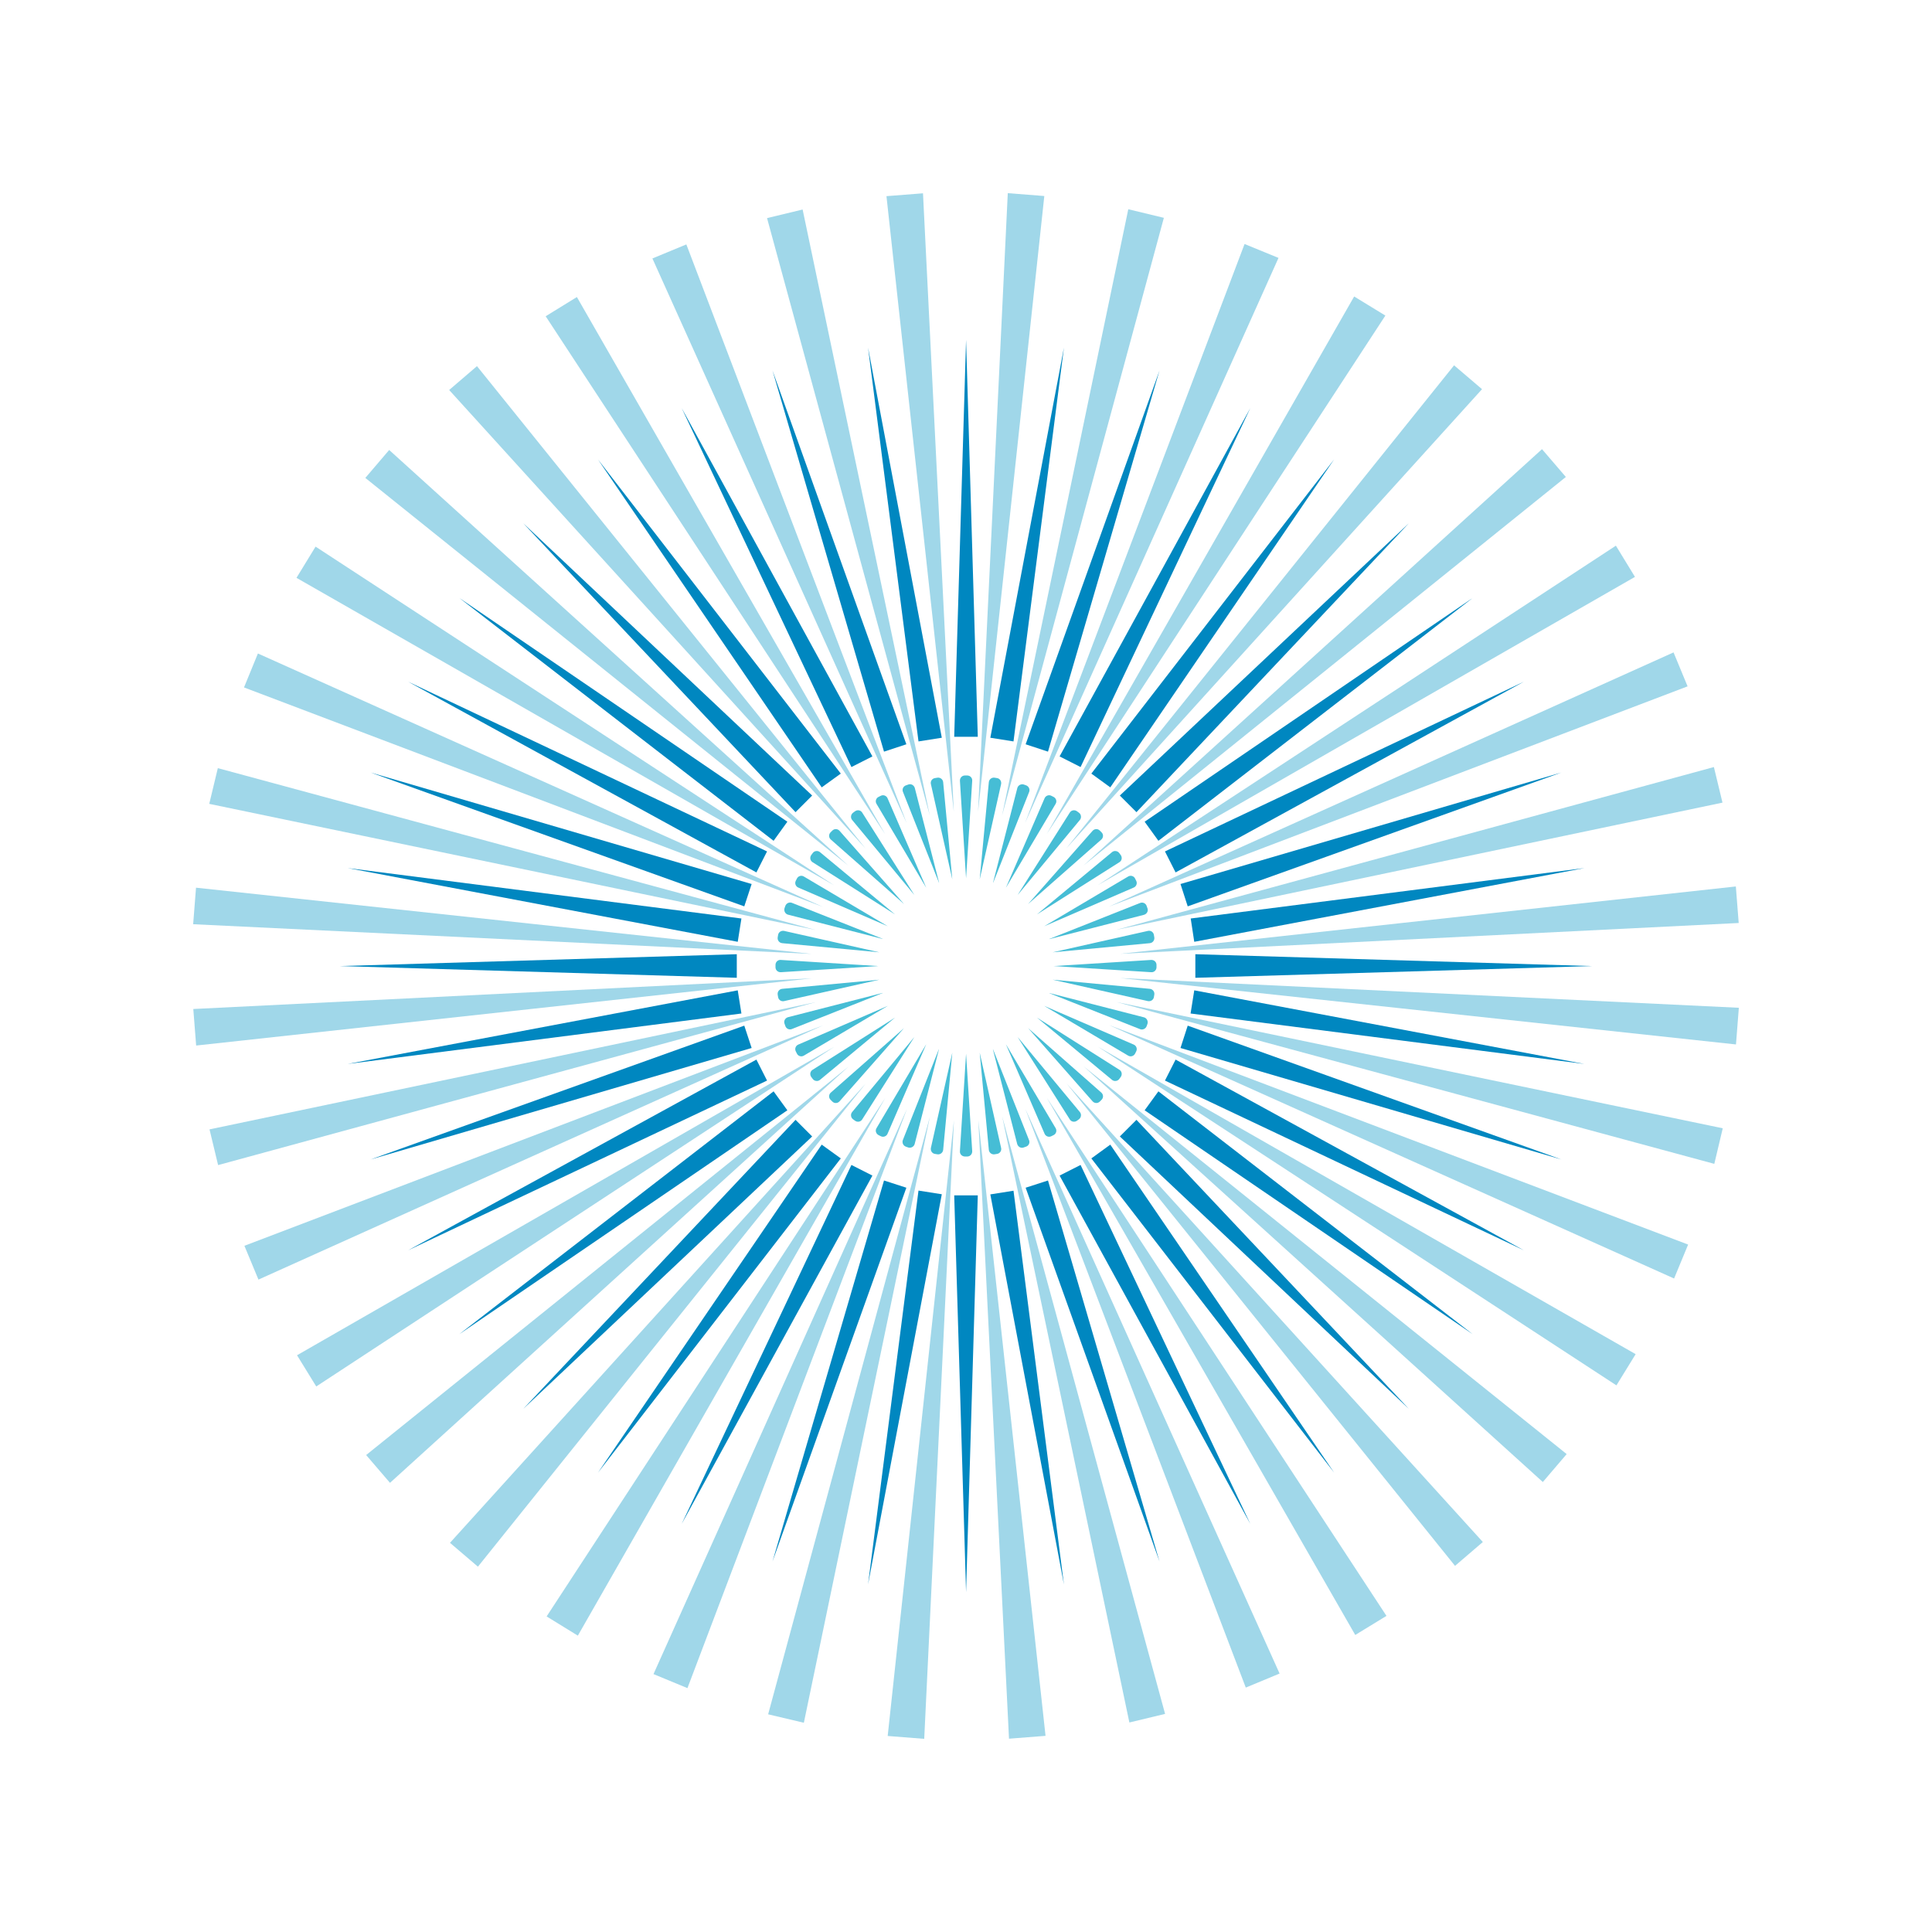 <?xml version="1.0" encoding="UTF-8"?>
<svg id="_图层_1" data-name="图层_1" xmlns="http://www.w3.org/2000/svg" viewBox="0 0 141.73 141.73">
  <defs>
    <style>
      .cls-1 {
        fill: #a0d7e9;
      }

      .cls-2 {
        fill: #46bdd5;
      }

      .cls-3 {
        fill: #0087c0;
      }
    </style>
  </defs>
  <g>
    <g id="_x3C_径向重复_x3E_">
      <path class="cls-2" d="M70.87,77.3l.45,7.15c.01.21-.15.39-.36.39h-.18c-.21,0-.38-.18-.36-.39l.45-7.15Z"/>
    </g>
    <g id="_x3C_径向重复_x3E_-2" data-name="_x3C_径向重复_x3E_">
      <path class="cls-2" d="M69.86,77.22l-.67,7.13c-.02.21-.21.36-.42.33l-.18-.03c-.21-.03-.34-.23-.3-.44l1.57-6.99Z"/>
    </g>
    <g id="_x3C_径向重复_x3E_-3" data-name="_x3C_径向重复_x3E_">
      <path class="cls-2" d="M68.88,76.98l-1.78,6.94c-.05.2-.27.32-.47.26l-.17-.06c-.2-.07-.3-.29-.23-.48l2.64-6.66Z"/>
    </g>
    <g id="_x3C_径向重复_x3E_-4" data-name="_x3C_径向重复_x3E_">
      <path class="cls-2" d="M67.95,76.6l-2.84,6.57c-.08.19-.31.28-.5.18l-.16-.08c-.19-.1-.26-.33-.15-.51l3.65-6.16Z"/>
    </g>
    <g id="_x3C_径向重复_x3E_-5" data-name="_x3C_径向重复_x3E_">
      <path class="cls-2" d="M67.08,76.07l-3.83,6.05c-.11.18-.35.22-.52.1l-.15-.11c-.17-.12-.2-.37-.07-.53l4.57-5.51Z"/>
    </g>
    <g id="_x3C_径向重复_x3E_-6" data-name="_x3C_径向重复_x3E_">
      <path class="cls-2" d="M66.32,75.42l-4.73,5.37c-.14.16-.38.17-.53.02l-.13-.13c-.15-.15-.14-.39.02-.53l5.37-4.73Z"/>
    </g>
    <g id="_x3C_径向重复_x3E_-7" data-name="_x3C_径向重复_x3E_">
      <path class="cls-2" d="M65.66,74.65l-5.51,4.57c-.16.13-.4.1-.53-.07l-.11-.15c-.12-.17-.08-.41.1-.52l6.05-3.83Z"/>
    </g>
    <g id="_x3C_径向重复_x3E_-8" data-name="_x3C_径向重复_x3E_">
      <path class="cls-2" d="M65.13,73.79l-6.16,3.65c-.18.11-.42.04-.51-.15l-.08-.16c-.1-.19-.01-.42.18-.5l6.57-2.84Z"/>
    </g>
    <g id="_x3C_径向重复_x3E_-9" data-name="_x3C_径向重复_x3E_">
      <path class="cls-2" d="M64.75,72.85l-6.66,2.64c-.2.08-.42-.03-.48-.23l-.06-.17c-.07-.2.05-.41.26-.47l6.94-1.78Z"/>
    </g>
    <g id="_x3C_径向重复_x3E_-10" data-name="_x3C_径向重复_x3E_">
      <path class="cls-2" d="M64.51,71.87l-6.99,1.57c-.21.05-.41-.09-.44-.3l-.03-.18c-.03-.21.12-.4.33-.42l7.13-.67Z"/>
    </g>
    <g id="_x3C_径向重复_x3E_-11" data-name="_x3C_径向重复_x3E_">
      <path class="cls-2" d="M64.43,70.87l-7.15.45c-.21.01-.39-.15-.39-.36v-.18c0-.21.18-.38.39-.36l7.15.45Z"/>
    </g>
    <g id="_x3C_径向重复_x3E_-12" data-name="_x3C_径向重复_x3E_">
      <path class="cls-2" d="M64.51,69.86l-7.13-.67c-.21-.02-.36-.21-.33-.42l.03-.18c.03-.21.23-.34.44-.3l6.99,1.57Z"/>
    </g>
    <g id="_x3C_径向重复_x3E_-13" data-name="_x3C_径向重复_x3E_">
      <path class="cls-2" d="M64.75,68.88l-6.94-1.78c-.2-.05-.32-.27-.26-.47l.06-.17c.07-.2.29-.3.48-.23l6.66,2.64Z"/>
    </g>
    <g id="_x3C_径向重复_x3E_-14" data-name="_x3C_径向重复_x3E_">
      <path class="cls-2" d="M65.13,67.95l-6.57-2.84c-.19-.08-.28-.31-.18-.5l.08-.16c.1-.19.33-.26.51-.15l6.16,3.65Z"/>
    </g>
    <g id="_x3C_径向重复_x3E_-15" data-name="_x3C_径向重复_x3E_">
      <path class="cls-2" d="M65.66,67.08l-6.05-3.83c-.18-.11-.22-.35-.1-.52l.11-.15c.12-.17.37-.2.53-.07l5.51,4.57Z"/>
    </g>
    <g id="_x3C_径向重复_x3E_-16" data-name="_x3C_径向重复_x3E_">
      <path class="cls-2" d="M66.32,66.32l-5.37-4.73c-.16-.14-.17-.38-.02-.53l.13-.13c.15-.15.39-.14.53.02l4.73,5.37Z"/>
    </g>
    <g id="_x3C_径向重复_x3E_-17" data-name="_x3C_径向重复_x3E_">
      <path class="cls-2" d="M67.08,65.66l-4.57-5.51c-.13-.16-.1-.4.07-.53l.15-.11c.17-.12.41-.08.52.1l3.83,6.05Z"/>
    </g>
    <g id="_x3C_径向重复_x3E_-18" data-name="_x3C_径向重复_x3E_">
      <path class="cls-2" d="M67.95,65.13l-3.65-6.16c-.11-.18-.04-.42.15-.51l.16-.08c.19-.1.42-.01.5.18l2.84,6.57Z"/>
    </g>
    <g id="_x3C_径向重复_x3E_-19" data-name="_x3C_径向重复_x3E_">
      <path class="cls-2" d="M68.88,64.75l-2.64-6.66c-.08-.2.03-.42.23-.48l.17-.06c.2-.07.41.05.47.26l1.78,6.94Z"/>
    </g>
    <g id="_x3C_径向重复_x3E_-20" data-name="_x3C_径向重复_x3E_">
      <path class="cls-2" d="M69.86,64.51l-1.57-6.99c-.05-.21.09-.41.3-.44l.18-.03c.21-.03.4.12.42.33l.67,7.13Z"/>
    </g>
    <g id="_x3C_径向重复_x3E_-21" data-name="_x3C_径向重复_x3E_">
      <path class="cls-2" d="M70.87,64.43l-.45-7.15c-.01-.21.15-.39.36-.39h.18c.21,0,.38.18.36.39l-.45,7.15Z"/>
    </g>
    <g id="_x3C_径向重复_x3E_-22" data-name="_x3C_径向重复_x3E_">
      <path class="cls-2" d="M71.87,64.51l.67-7.13c.02-.21.21-.36.42-.33l.18.03c.21.03.34.23.3.44l-1.57,6.99Z"/>
    </g>
    <g id="_x3C_径向重复_x3E_-23" data-name="_x3C_径向重复_x3E_">
      <path class="cls-2" d="M72.85,64.75l1.78-6.94c.05-.2.27-.32.47-.26l.17.06c.2.07.3.29.23.48l-2.64,6.66Z"/>
    </g>
    <g id="_x3C_径向重复_x3E_-24" data-name="_x3C_径向重复_x3E_">
      <path class="cls-2" d="M73.79,65.13l2.84-6.57c.08-.19.31-.28.5-.18l.16.08c.19.1.26.33.15.51l-3.65,6.16Z"/>
    </g>
    <g id="_x3C_径向重复_x3E_-25" data-name="_x3C_径向重复_x3E_">
      <path class="cls-2" d="M74.65,65.66l3.83-6.05c.11-.18.35-.22.52-.1l.15.11c.17.12.2.37.07.53l-4.57,5.51Z"/>
    </g>
    <g id="_x3C_径向重复_x3E_-26" data-name="_x3C_径向重复_x3E_">
      <path class="cls-2" d="M75.42,66.32l4.73-5.37c.14-.16.38-.17.53-.02l.13.13c.15.15.14.39-.02.53l-5.37,4.73Z"/>
    </g>
    <g id="_x3C_径向重复_x3E_-27" data-name="_x3C_径向重复_x3E_">
      <path class="cls-2" d="M76.07,67.08l5.51-4.57c.16-.13.4-.1.53.07l.11.15c.12.17.08.41-.1.52l-6.05,3.83Z"/>
    </g>
    <g id="_x3C_径向重复_x3E_-28" data-name="_x3C_径向重复_x3E_">
      <path class="cls-2" d="M76.6,67.95l6.16-3.65c.18-.11.42-.04.51.15l.08.16c.1.19.01.42-.18.5l-6.57,2.84Z"/>
    </g>
    <g id="_x3C_径向重复_x3E_-29" data-name="_x3C_径向重复_x3E_">
      <path class="cls-2" d="M76.98,68.88l6.66-2.64c.2-.08.42.03.48.23l.06.17c.07.2-.05.41-.26.47l-6.94,1.78Z"/>
    </g>
    <g id="_x3C_径向重复_x3E_-30" data-name="_x3C_径向重复_x3E_">
      <path class="cls-2" d="M77.22,69.86l6.99-1.57c.21-.05.41.09.44.3l.03.18c.03.21-.12.4-.33.42l-7.13.67Z"/>
    </g>
    <g id="_x3C_径向重复_x3E_-31" data-name="_x3C_径向重复_x3E_">
      <path class="cls-2" d="M77.3,70.87l7.15-.45c.21-.01.39.15.39.36v.18c0,.21-.18.38-.39.36l-7.15-.45Z"/>
    </g>
    <g id="_x3C_径向重复_x3E_-32" data-name="_x3C_径向重复_x3E_">
      <path class="cls-2" d="M77.22,71.87l7.13.67c.21.02.36.21.33.42l-.03.18c-.03.21-.23.34-.44.3l-6.99-1.57Z"/>
    </g>
    <g id="_x3C_径向重复_x3E_-33" data-name="_x3C_径向重复_x3E_">
      <path class="cls-2" d="M76.98,72.85l6.94,1.78c.2.05.32.27.26.47l-.06.17c-.07.2-.29.3-.48.23l-6.66-2.64Z"/>
    </g>
    <g id="_x3C_径向重复_x3E_-34" data-name="_x3C_径向重复_x3E_">
      <path class="cls-2" d="M76.6,73.79l6.57,2.84c.19.08.28.31.18.5l-.08.16c-.1.19-.33.26-.51.15l-6.16-3.65Z"/>
    </g>
    <g id="_x3C_径向重复_x3E_-35" data-name="_x3C_径向重复_x3E_">
      <path class="cls-2" d="M76.07,74.65l6.05,3.83c.18.11.22.35.1.52l-.11.15c-.12.17-.37.2-.53.07l-5.51-4.57Z"/>
    </g>
    <g id="_x3C_径向重复_x3E_-36" data-name="_x3C_径向重复_x3E_">
      <path class="cls-2" d="M75.42,75.42l5.37,4.73c.16.14.17.38.02.53l-.13.13c-.15.15-.39.14-.53-.02l-4.73-5.37Z"/>
    </g>
    <g id="_x3C_径向重复_x3E_-37" data-name="_x3C_径向重复_x3E_">
      <path class="cls-2" d="M74.65,76.07l4.57,5.51c.13.16.1.4-.07.53l-.15.11c-.17.12-.41.08-.52-.1l-3.83-6.05Z"/>
    </g>
    <g id="_x3C_径向重复_x3E_-38" data-name="_x3C_径向重复_x3E_">
      <path class="cls-2" d="M73.79,76.6l3.65,6.16c.11.18.04.42-.15.51l-.16.08c-.19.1-.42.01-.5-.18l-2.84-6.57Z"/>
    </g>
    <g id="_x3C_径向重复_x3E_-39" data-name="_x3C_径向重复_x3E_">
      <path class="cls-2" d="M72.85,76.98l2.64,6.66c.08.2-.03.42-.23.48l-.17.06c-.2.07-.41-.05-.47-.26l-1.78-6.94Z"/>
    </g>
    <g id="_x3C_径向重复_x3E_-40" data-name="_x3C_径向重复_x3E_">
      <path class="cls-2" d="M71.87,77.22l1.57,6.99c.05.21-.09.41-.3.44l-.18.03c-.21.03-.4-.12-.42-.33l-.67-7.13Z"/>
    </g>
  </g>
  <g>
    <g id="_x3C_径向重复_x3E_-41" data-name="_x3C_径向重复_x3E_">
      <polygon class="cls-1" points="101.71 118.54 99.42 119.94 76.8 80.54 101.71 118.54"/>
    </g>
    <g id="_x3C_径向重复_x3E_-42" data-name="_x3C_径向重复_x3E_">
      <polygon class="cls-1" points="93.87 122.77 91.39 123.8 75.22 81.35 93.87 122.77"/>
    </g>
    <g id="_x3C_径向重复_x3E_-43" data-name="_x3C_径向重复_x3E_">
      <polygon class="cls-1" points="85.47 125.73 82.85 126.36 73.52 81.9 85.47 125.73"/>
    </g>
    <g id="_x3C_径向重复_x3E_-44" data-name="_x3C_径向重复_x3E_">
      <polygon class="cls-1" points="76.7 127.34 74.02 127.55 71.77 82.18 76.7 127.34"/>
    </g>
    <g id="_x3C_径向重复_x3E_-45" data-name="_x3C_径向重复_x3E_">
      <polygon class="cls-1" points="67.8 127.56 65.12 127.35 69.98 82.18 67.8 127.56"/>
    </g>
    <g id="_x3C_径向重复_x3E_-46" data-name="_x3C_径向重复_x3E_">
      <polygon class="cls-1" points="58.97 126.38 56.35 125.76 68.22 81.91 58.97 126.38"/>
    </g>
    <g id="_x3C_径向重复_x3E_-47" data-name="_x3C_径向重复_x3E_">
      <polygon class="cls-1" points="50.43 123.84 47.94 122.81 66.53 81.36 50.43 123.84"/>
    </g>
    <g id="_x3C_径向重复_x3E_-48" data-name="_x3C_径向重复_x3E_">
      <polygon class="cls-1" points="42.39 119.99 40.1 118.58 64.94 80.55 42.39 119.99"/>
    </g>
    <g id="_x3C_径向重复_x3E_-49" data-name="_x3C_径向重复_x3E_">
      <polygon class="cls-1" points="35.06 114.93 33.01 113.18 63.5 79.5 35.06 114.93"/>
    </g>
    <g id="_x3C_径向重复_x3E_-50" data-name="_x3C_径向重复_x3E_">
      <polygon class="cls-1" points="28.61 108.78 26.86 106.74 62.24 78.25 28.61 108.78"/>
    </g>
    <g id="_x3C_径向重复_x3E_-51" data-name="_x3C_径向重复_x3E_">
      <polygon class="cls-1" points="23.2 101.71 21.79 99.42 61.19 76.8 23.2 101.71"/>
    </g>
    <g id="_x3C_径向重复_x3E_-52" data-name="_x3C_径向重复_x3E_">
      <polygon class="cls-1" points="18.96 93.87 17.93 91.39 60.38 75.22 18.96 93.87"/>
    </g>
    <g id="_x3C_径向重复_x3E_-53" data-name="_x3C_径向重复_x3E_">
      <polygon class="cls-1" points="16 85.47 15.37 82.85 59.83 73.52 16 85.47"/>
    </g>
    <g id="_x3C_径向重复_x3E_-54" data-name="_x3C_径向重复_x3E_">
      <polygon class="cls-1" points="14.39 76.7 14.18 74.02 59.55 71.77 14.39 76.7"/>
    </g>
    <g id="_x3C_径向重复_x3E_-55" data-name="_x3C_径向重复_x3E_">
      <polygon class="cls-1" points="14.17 67.8 14.38 65.12 59.55 69.98 14.17 67.8"/>
    </g>
    <g id="_x3C_径向重复_x3E_-56" data-name="_x3C_径向重复_x3E_">
      <polygon class="cls-1" points="15.35 58.97 15.98 56.35 59.83 68.22 15.35 58.97"/>
    </g>
    <g id="_x3C_径向重复_x3E_-57" data-name="_x3C_径向重复_x3E_">
      <polygon class="cls-1" points="17.9 50.43 18.92 47.94 60.37 66.53 17.9 50.43"/>
    </g>
    <g id="_x3C_径向重复_x3E_-58" data-name="_x3C_径向重复_x3E_">
      <polygon class="cls-1" points="21.75 42.39 23.15 40.1 61.18 64.94 21.75 42.39"/>
    </g>
    <g id="_x3C_径向重复_x3E_-59" data-name="_x3C_径向重复_x3E_">
      <polygon class="cls-1" points="26.8 35.06 28.55 33.01 62.23 63.5 26.8 35.06"/>
    </g>
    <g id="_x3C_径向重复_x3E_-60" data-name="_x3C_径向重复_x3E_">
      <polygon class="cls-1" points="32.95 28.61 34.99 26.86 63.49 62.24 32.95 28.61"/>
    </g>
    <g id="_x3C_径向重复_x3E_-61" data-name="_x3C_径向重复_x3E_">
      <polygon class="cls-1" points="40.03 23.2 42.32 21.79 64.93 61.19 40.03 23.2"/>
    </g>
    <g id="_x3C_径向重复_x3E_-62" data-name="_x3C_径向重复_x3E_">
      <polygon class="cls-1" points="47.86 18.96 50.35 17.93 66.51 60.38 47.86 18.96"/>
    </g>
    <g id="_x3C_径向重复_x3E_-63" data-name="_x3C_径向重复_x3E_">
      <polygon class="cls-1" points="56.27 16 58.88 15.37 68.21 59.83 56.27 16"/>
    </g>
    <g id="_x3C_径向重复_x3E_-64" data-name="_x3C_径向重复_x3E_">
      <polygon class="cls-1" points="65.03 14.39 67.71 14.18 69.97 59.55 65.03 14.39"/>
    </g>
    <g id="_x3C_径向重复_x3E_-65" data-name="_x3C_径向重复_x3E_">
      <polygon class="cls-1" points="73.93 14.17 76.61 14.38 71.75 59.55 73.93 14.17"/>
    </g>
    <g id="_x3C_径向重复_x3E_-66" data-name="_x3C_径向重复_x3E_">
      <polygon class="cls-1" points="82.77 15.35 85.38 15.98 73.51 59.83 82.77 15.35"/>
    </g>
    <g id="_x3C_径向重复_x3E_-67" data-name="_x3C_径向重复_x3E_">
      <polygon class="cls-1" points="91.3 17.9 93.79 18.92 75.2 60.37 91.3 17.9"/>
    </g>
    <g id="_x3C_径向重复_x3E_-68" data-name="_x3C_径向重复_x3E_">
      <polygon class="cls-1" points="99.34 21.75 101.63 23.15 76.79 61.18 99.34 21.75"/>
    </g>
    <g id="_x3C_径向重复_x3E_-69" data-name="_x3C_径向重复_x3E_">
      <polygon class="cls-1" points="106.67 26.8 108.72 28.55 78.23 62.23 106.67 26.8"/>
    </g>
    <g id="_x3C_径向重复_x3E_-70" data-name="_x3C_径向重复_x3E_">
      <polygon class="cls-1" points="113.12 32.95 114.87 34.99 79.49 63.49 113.12 32.95"/>
    </g>
    <g id="_x3C_径向重复_x3E_-71" data-name="_x3C_径向重复_x3E_">
      <polygon class="cls-1" points="118.54 40.03 119.94 42.32 80.54 64.93 118.54 40.03"/>
    </g>
    <g id="_x3C_径向重复_x3E_-72" data-name="_x3C_径向重复_x3E_">
      <polygon class="cls-1" points="122.77 47.86 123.8 50.35 81.35 66.51 122.77 47.86"/>
    </g>
    <g id="_x3C_径向重复_x3E_-73" data-name="_x3C_径向重复_x3E_">
      <polygon class="cls-1" points="125.73 56.27 126.36 58.88 81.9 68.21 125.73 56.27"/>
    </g>
    <g id="_x3C_径向重复_x3E_-74" data-name="_x3C_径向重复_x3E_">
      <polygon class="cls-1" points="127.34 65.03 127.55 67.71 82.18 69.97 127.34 65.03"/>
    </g>
    <g id="_x3C_径向重复_x3E_-75" data-name="_x3C_径向重复_x3E_">
      <polygon class="cls-1" points="127.56 73.93 127.35 76.62 82.18 71.75 127.56 73.93"/>
    </g>
    <g id="_x3C_径向重复_x3E_-76" data-name="_x3C_径向重复_x3E_">
      <polygon class="cls-1" points="126.38 82.77 125.76 85.38 81.91 73.51 126.38 82.77"/>
    </g>
    <g id="_x3C_径向重复_x3E_-77" data-name="_x3C_径向重复_x3E_">
      <polygon class="cls-1" points="123.84 91.3 122.81 93.79 81.36 75.2 123.84 91.3"/>
    </g>
    <g id="_x3C_径向重复_x3E_-78" data-name="_x3C_径向重复_x3E_">
      <polygon class="cls-1" points="119.99 99.34 118.58 101.63 80.55 76.79 119.99 99.34"/>
    </g>
    <g id="_x3C_径向重复_x3E_-79" data-name="_x3C_径向重复_x3E_">
      <polygon class="cls-1" points="114.93 106.67 113.18 108.72 79.5 78.23 114.93 106.67"/>
    </g>
    <g id="_x3C_径向重复_x3E_-80" data-name="_x3C_径向重复_x3E_">
      <polygon class="cls-1" points="108.78 113.12 106.74 114.87 78.25 79.49 108.78 113.12"/>
    </g>
  </g>
  <g>
    <g id="_x3C_径向重复_x3E_-81" data-name="_x3C_径向重复_x3E_">
      <polygon class="cls-3" points="71.73 87.69 70 87.69 70.87 116.8 71.73 87.69"/>
    </g>
    <g id="_x3C_径向重复_x3E_-82" data-name="_x3C_径向重复_x3E_">
      <polygon class="cls-3" points="69.09 87.61 67.38 87.34 63.68 116.23 69.09 87.61"/>
    </g>
    <g id="_x3C_径向重复_x3E_-83" data-name="_x3C_径向重复_x3E_">
      <polygon class="cls-3" points="66.49 87.13 64.85 86.6 56.67 114.55 66.49 87.13"/>
    </g>
    <g id="_x3C_径向重复_x3E_-84" data-name="_x3C_径向重复_x3E_">
      <polygon class="cls-3" points="64 86.24 62.46 85.46 50.01 111.79 64 86.24"/>
    </g>
    <g id="_x3C_径向重复_x3E_-85" data-name="_x3C_径向重复_x3E_">
      <polygon class="cls-3" points="61.68 84.98 60.28 83.97 43.87 108.03 61.68 84.98"/>
    </g>
    <g id="_x3C_径向重复_x3E_-86" data-name="_x3C_径向重复_x3E_">
      <polygon class="cls-3" points="59.58 83.37 58.36 82.15 38.39 103.35 59.58 83.37"/>
    </g>
    <g id="_x3C_径向重复_x3E_-87" data-name="_x3C_径向重复_x3E_">
      <polygon class="cls-3" points="57.76 81.45 56.75 80.06 33.7 97.87 57.76 81.45"/>
    </g>
    <g id="_x3C_径向重复_x3E_-88" data-name="_x3C_径向重复_x3E_">
      <polygon class="cls-3" points="56.27 79.27 55.49 77.73 29.94 91.72 56.27 79.27"/>
    </g>
    <g id="_x3C_径向重复_x3E_-89" data-name="_x3C_径向重复_x3E_">
      <polygon class="cls-3" points="55.14 76.88 54.6 75.24 27.18 85.06 55.14 76.88"/>
    </g>
    <g id="_x3C_径向重复_x3E_-90" data-name="_x3C_径向重复_x3E_">
      <polygon class="cls-3" points="54.39 74.35 54.12 72.65 25.5 78.05 54.39 74.35"/>
    </g>
    <g id="_x3C_径向重复_x3E_-91" data-name="_x3C_径向重复_x3E_">
      <polygon class="cls-3" points="54.05 71.73 54.05 70 24.93 70.87 54.05 71.73"/>
    </g>
    <g id="_x3C_径向重复_x3E_-92" data-name="_x3C_径向重复_x3E_">
      <polygon class="cls-3" points="54.12 69.09 54.39 67.38 25.5 63.68 54.12 69.09"/>
    </g>
    <g id="_x3C_径向重复_x3E_-93" data-name="_x3C_径向重复_x3E_">
      <polygon class="cls-3" points="54.6 66.49 55.14 64.85 27.18 56.67 54.6 66.49"/>
    </g>
    <g id="_x3C_径向重复_x3E_-94" data-name="_x3C_径向重复_x3E_">
      <polygon class="cls-3" points="55.49 64 56.27 62.46 29.94 50.01 55.49 64"/>
    </g>
    <g id="_x3C_径向重复_x3E_-95" data-name="_x3C_径向重复_x3E_">
      <polygon class="cls-3" points="56.75 61.68 57.76 60.28 33.7 43.87 56.75 61.68"/>
    </g>
    <g id="_x3C_径向重复_x3E_-96" data-name="_x3C_径向重复_x3E_">
      <polygon class="cls-3" points="58.36 59.58 59.58 58.36 38.39 38.39 58.36 59.58"/>
    </g>
    <g id="_x3C_径向重复_x3E_-97" data-name="_x3C_径向重复_x3E_">
      <polygon class="cls-3" points="60.28 57.76 61.68 56.75 43.87 33.71 60.28 57.76"/>
    </g>
    <g id="_x3C_径向重复_x3E_-98" data-name="_x3C_径向重复_x3E_">
      <polygon class="cls-3" points="62.46 56.27 64 55.49 50.01 29.94 62.46 56.27"/>
    </g>
    <g id="_x3C_径向重复_x3E_-99" data-name="_x3C_径向重复_x3E_">
      <polygon class="cls-3" points="64.85 55.14 66.49 54.6 56.67 27.18 64.85 55.14"/>
    </g>
    <g id="_x3C_径向重复_x3E_-100" data-name="_x3C_径向重复_x3E_">
      <polygon class="cls-3" points="67.38 54.39 69.09 54.12 63.68 25.5 67.38 54.39"/>
    </g>
    <g id="_x3C_径向重复_x3E_-101" data-name="_x3C_径向重复_x3E_">
      <polygon class="cls-3" points="70 54.05 71.73 54.05 70.87 24.93 70 54.05"/>
    </g>
    <g id="_x3C_径向重复_x3E_-102" data-name="_x3C_径向重复_x3E_">
      <polygon class="cls-3" points="72.65 54.12 74.35 54.39 78.05 25.5 72.65 54.12"/>
    </g>
    <g id="_x3C_径向重复_x3E_-103" data-name="_x3C_径向重复_x3E_">
      <polygon class="cls-3" points="75.24 54.6 76.88 55.14 85.06 27.18 75.24 54.6"/>
    </g>
    <g id="_x3C_径向重复_x3E_-104" data-name="_x3C_径向重复_x3E_">
      <polygon class="cls-3" points="77.73 55.49 79.27 56.27 91.72 29.94 77.73 55.49"/>
    </g>
    <g id="_x3C_径向重复_x3E_-105" data-name="_x3C_径向重复_x3E_">
      <polygon class="cls-3" points="80.06 56.75 81.45 57.76 97.87 33.7 80.06 56.75"/>
    </g>
    <g id="_x3C_径向重复_x3E_-106" data-name="_x3C_径向重复_x3E_">
      <polygon class="cls-3" points="82.15 58.36 83.37 59.58 103.35 38.39 82.15 58.36"/>
    </g>
    <g id="_x3C_径向重复_x3E_-107" data-name="_x3C_径向重复_x3E_">
      <polygon class="cls-3" points="83.97 60.28 84.98 61.68 108.03 43.87 83.97 60.28"/>
    </g>
    <g id="_x3C_径向重复_x3E_-108" data-name="_x3C_径向重复_x3E_">
      <polygon class="cls-3" points="85.46 62.46 86.24 64 111.79 50.01 85.46 62.46"/>
    </g>
    <g id="_x3C_径向重复_x3E_-109" data-name="_x3C_径向重复_x3E_">
      <polygon class="cls-3" points="86.6 64.85 87.13 66.49 114.55 56.67 86.6 64.85"/>
    </g>
    <g id="_x3C_径向重复_x3E_-110" data-name="_x3C_径向重复_x3E_">
      <polygon class="cls-3" points="87.35 67.38 87.61 69.09 116.24 63.68 87.35 67.38"/>
    </g>
    <g id="_x3C_径向重复_x3E_-111" data-name="_x3C_径向重复_x3E_">
      <polygon class="cls-3" points="87.69 70 87.69 71.73 116.8 70.87 87.69 70"/>
    </g>
    <g id="_x3C_径向重复_x3E_-112" data-name="_x3C_径向重复_x3E_">
      <polygon class="cls-3" points="87.61 72.65 87.34 74.35 116.23 78.05 87.61 72.65"/>
    </g>
    <g id="_x3C_径向重复_x3E_-113" data-name="_x3C_径向重复_x3E_">
      <polygon class="cls-3" points="87.13 75.24 86.6 76.88 114.55 85.06 87.13 75.24"/>
    </g>
    <g id="_x3C_径向重复_x3E_-114" data-name="_x3C_径向重复_x3E_">
      <polygon class="cls-3" points="86.24 77.73 85.46 79.27 111.79 91.72 86.24 77.73"/>
    </g>
    <g id="_x3C_径向重复_x3E_-115" data-name="_x3C_径向重复_x3E_">
      <polygon class="cls-3" points="84.98 80.06 83.97 81.45 108.03 97.87 84.98 80.06"/>
    </g>
    <g id="_x3C_径向重复_x3E_-116" data-name="_x3C_径向重复_x3E_">
      <polygon class="cls-3" points="83.37 82.15 82.15 83.37 103.35 103.35 83.37 82.15"/>
    </g>
    <g id="_x3C_径向重复_x3E_-117" data-name="_x3C_径向重复_x3E_">
      <polygon class="cls-3" points="81.45 83.97 80.06 84.98 97.87 108.03 81.45 83.97"/>
    </g>
    <g id="_x3C_径向重复_x3E_-118" data-name="_x3C_径向重复_x3E_">
      <polygon class="cls-3" points="79.27 85.46 77.73 86.24 91.72 111.79 79.27 85.46"/>
    </g>
    <g id="_x3C_径向重复_x3E_-119" data-name="_x3C_径向重复_x3E_">
      <polygon class="cls-3" points="76.88 86.6 75.24 87.13 85.06 114.55 76.88 86.6"/>
    </g>
    <g id="_x3C_径向重复_x3E_-120" data-name="_x3C_径向重复_x3E_">
      <polygon class="cls-3" points="74.35 87.35 72.65 87.62 78.05 116.24 74.35 87.35"/>
    </g>
  </g>
</svg>